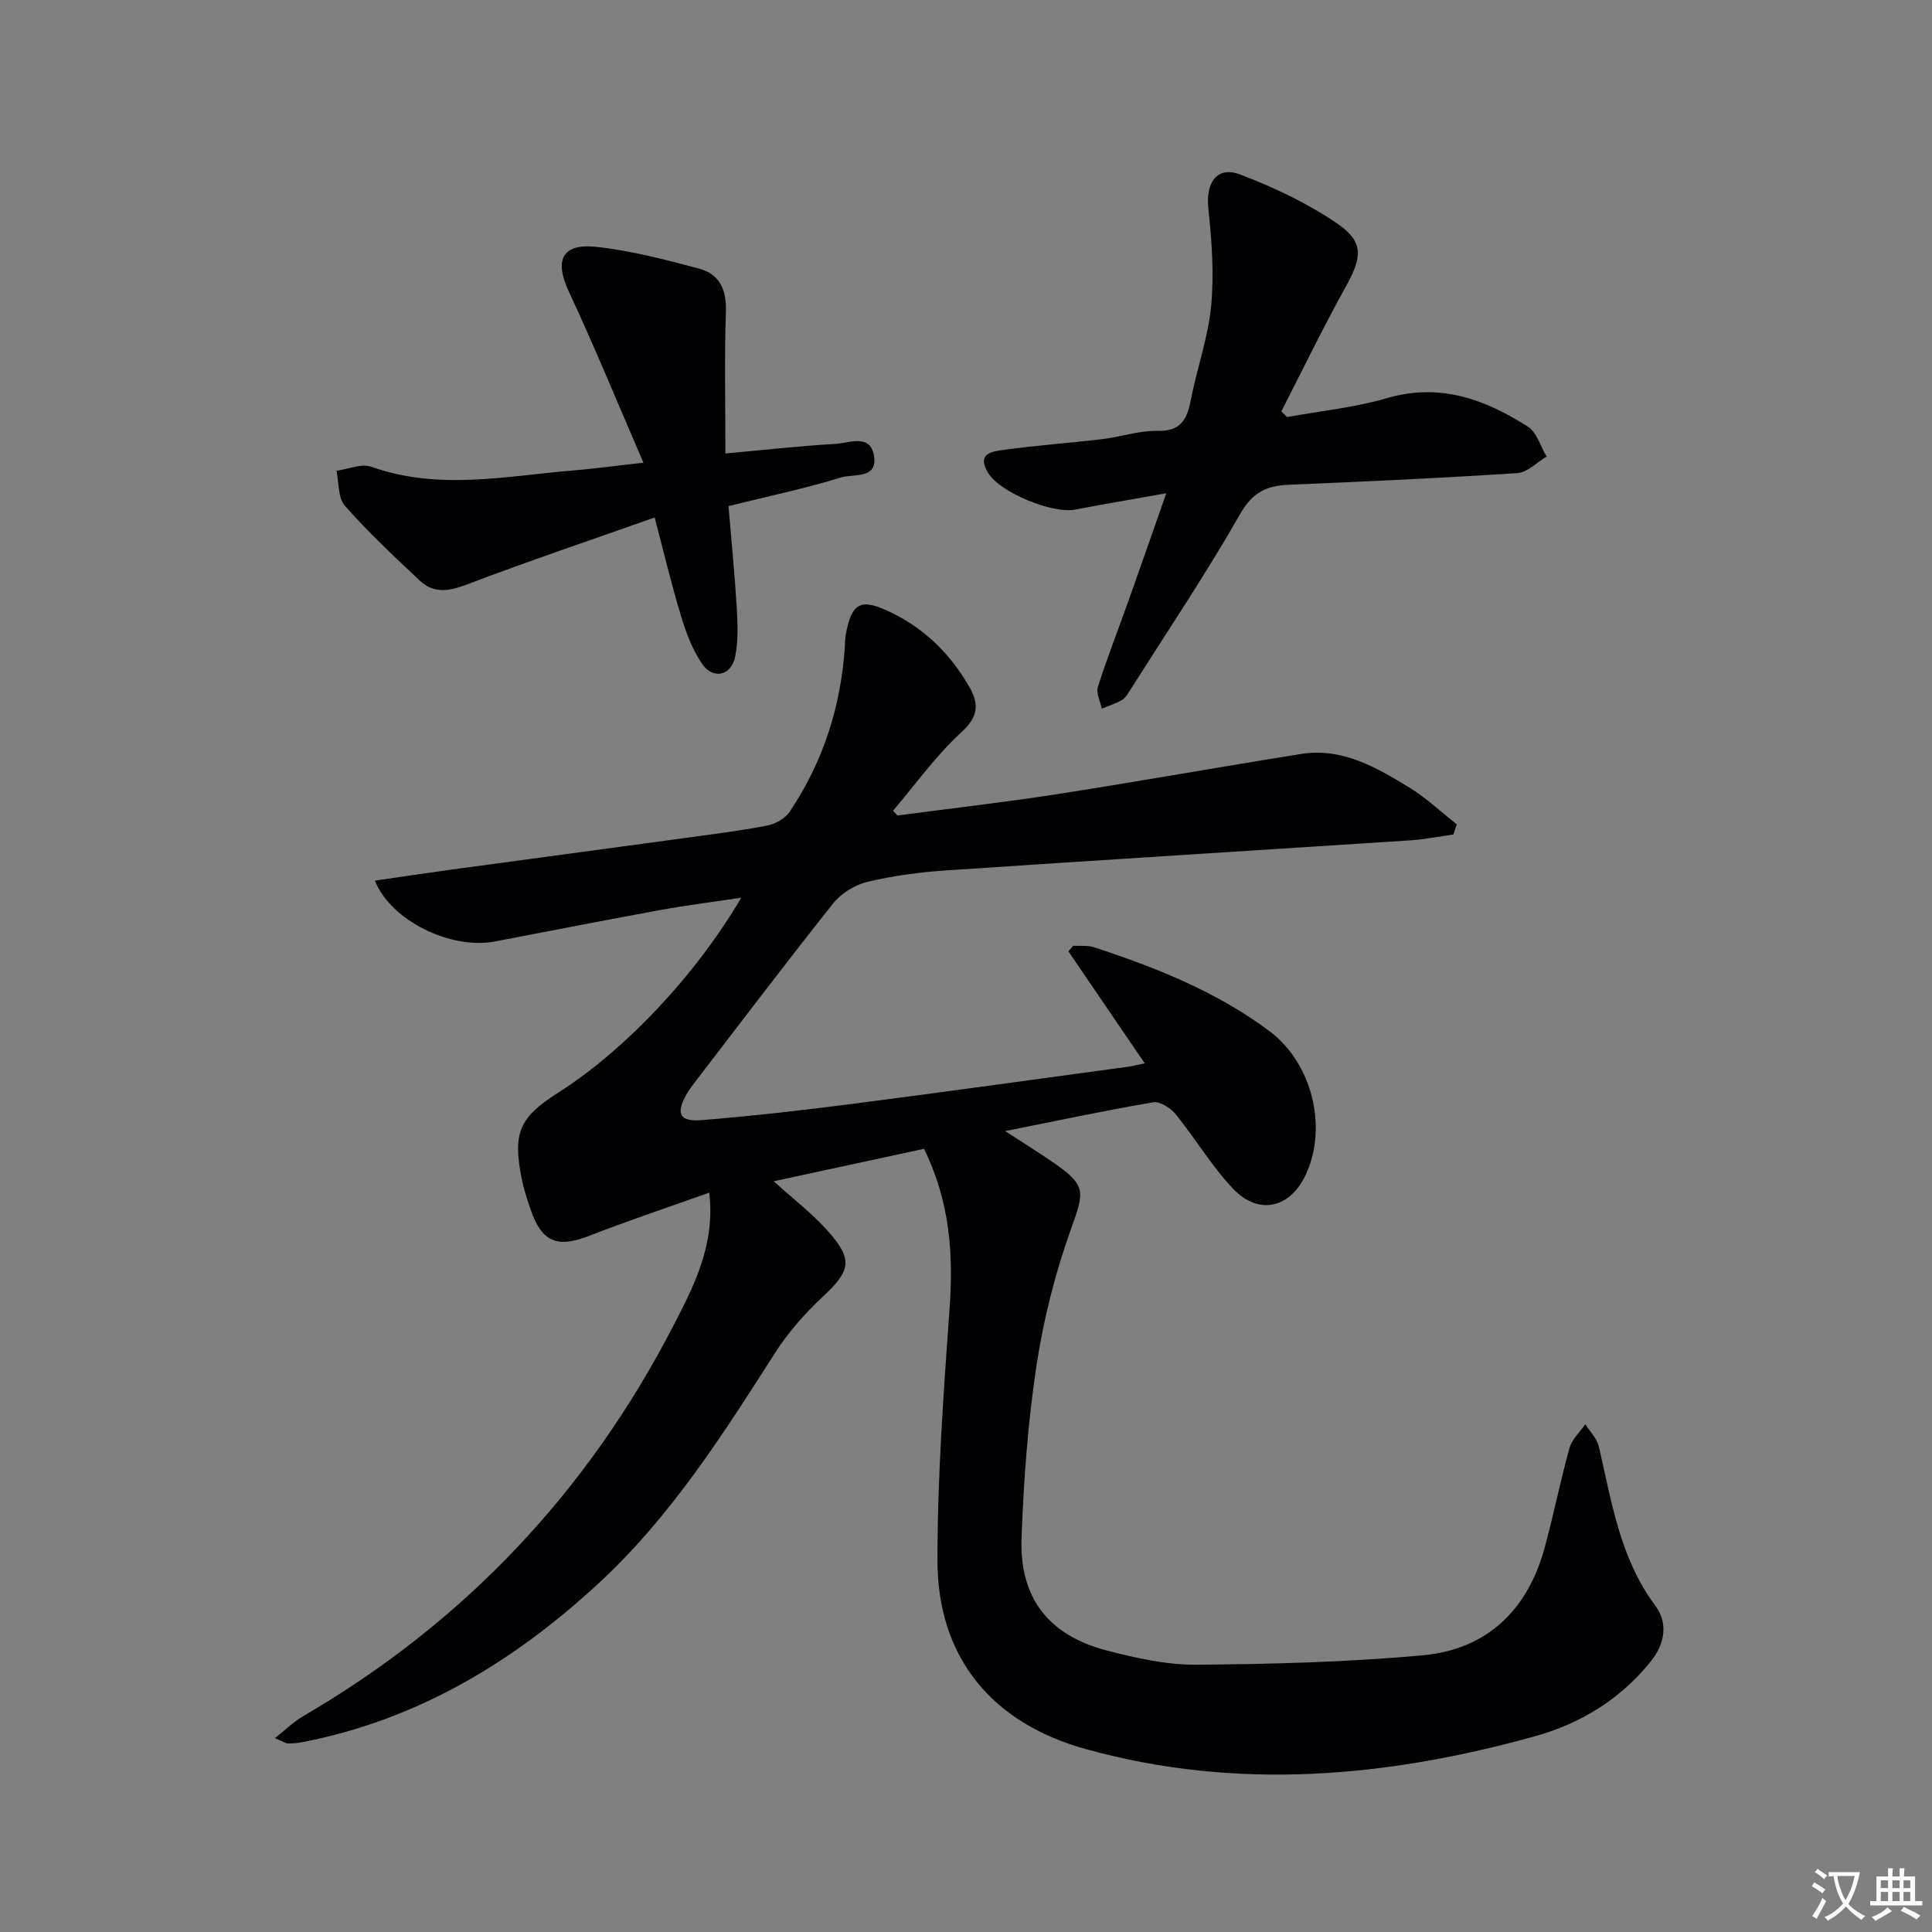 <svg enable-background="new 0 0 400 400" viewBox="0 0 400 400" xmlns="http://www.w3.org/2000/svg"><rect x="0" y="0" width="400" height="400" fill="#808080" stroke="none"/><path d="m377.9 391.2c-.2.3-.4.5-.6.8-.7-.6-1.4-1-2.2-1.5.2-.3.4-.5.5-.8.6.4 1.4.8 2.3 1.5zm-1.8 6.1c-.2-.2-.5-.4-.9-.6.4-.6.8-1.2 1.2-1.9s.7-1.3.9-1.9c.3.3.5.5.8.7-.7 1.3-1.4 2.6-2 3.7zm2.2-9c-.3.3-.5.5-.6.8-.6-.6-1.3-1.1-2-1.5.3-.3.5-.5.6-.7.6.5 1.3.9 2 1.4zm.3.2v-.9h2 4.5c-.3 1.3-.6 2.5-1 3.6s-.9 2.1-1.4 3c.4.5 1 1 1.6 1.4s1.2.8 1.9 1.1c-.3.2-.5.4-.8.8-.4-.3-1-.7-1.6-1.2s-1.2-1.1-1.6-1.6c-.5.6-1.1 1.1-1.7 1.6s-1.4.9-2.1 1.4c-.1-.3-.3-.5-.7-.8.6-.2 1.2-.5 1.9-1s1.4-1.1 2-1.8c-.5-.8-.9-1.6-1.2-2.5s-.6-2-.8-3.2c-.4.1-.7.1-1 .1zm2.5 2.7c.3 1 .7 1.7 1 2.2.3-.5.6-1.1 1-2s.6-1.9.9-3h-3.2-.4c.1.9.3 1.8.7 2.8z" fill="#fbfafc"/><path d="m396.5 388.5v1.5 3.6h1.5v.9c-.4 0-1 0-1.7 0h-7.9c-.5 0-.9 0-1.2 0v-.9h1.3v-3.5c0-.7 0-1.2 0-1.6h2.4c0-.8 0-1.4 0-1.7h1c0 .3-.1.8-.1 1.7h1.5c0-.8 0-1.4 0-1.7h1c0 .3-.1.9-.1 1.7zm-8.2 9.2c-.2-.3-.5-.5-.8-.8.8-.3 1.4-.6 1.9-.9s1-.7 1.4-1.1c.3.3.6.5.9.8-1.6 1-2.8 1.6-3.4 2zm2.6-6.8v-1.6h-1.5v1.6zm0 2.7v-1.9h-1.5v1.9zm2.4-2.7v-1.6h-1.5v1.6zm0 2.7v-1.9h-1.5v1.9zm.2 2 .7-.8c.4.2.9.5 1.6.8s1.3.7 1.8 1c-.3.3-.5.5-.8.8-.4-.3-1.5-1-3.3-1.8zm2-4.7v-1.6h-1.4v1.6zm0 2.7v-1.9h-1.4v1.9z" fill="#fbfafc"/><g fill="#010103"><path d="m191.3 237.85c-10.26 2.22-20.54 4.44-31.11 6.72 4.02 3.64 7.96 6.66 11.2 10.29 5.31 5.95 4.71 8.24-1.04 13.61-3.7 3.46-7.17 7.38-9.89 11.64-10.77 16.86-21.49 33.74-36.29 47.48-17.63 16.37-37.62 28.47-61.59 33.11-.97.19-1.97.27-2.96.26-.45 0-.89-.34-2.71-1.09 2.34-1.84 3.96-3.46 5.88-4.57 33.4-19.45 58.86-46.45 76.57-80.72 4.31-8.34 8.76-16.83 7.48-27.65-8.44 3.01-16.74 5.77-24.89 8.95-6.57 2.56-9.81 1.3-12.12-5.54-.69-2.04-1.38-4.1-1.8-6.2-1.92-9.6-.55-12.76 7.55-17.92 13.78-8.77 28.48-24.31 37.89-40.36-6.02.91-11.46 1.58-16.86 2.57-11.42 2.08-22.8 4.33-34.21 6.5-8.96 1.7-21.47-4.23-24.78-12.61 5.52-.79 10.8-1.59 16.08-2.31 15.96-2.17 31.93-4.3 47.89-6.48 5.76-.79 11.53-1.5 17.24-2.6 1.7-.33 3.72-1.45 4.65-2.85 6.91-10.28 10.6-21.72 11.43-34.08.06-.83.04-1.67.18-2.49 1.23-6.86 3.14-7.74 9.43-4.69 6.98 3.39 12.21 8.59 16.07 15.21 2.03 3.47 2.17 6.18-1.46 9.49-5.3 4.84-9.54 10.83-14.24 16.33.3.33.61.66.91.99 11.01-1.46 22.05-2.71 33.02-4.41 16.89-2.63 33.71-5.65 50.59-8.33 8.49-1.34 15.54 2.77 22.36 6.94 3.52 2.15 6.57 5.06 9.83 7.62-.23.71-.46 1.41-.69 2.12-3 .41-5.99 1.01-9.01 1.21-32.02 2.09-64.04 4.07-96.05 6.22-5.46.37-10.95 1.1-16.26 2.37-2.59.62-5.42 2.36-7.08 4.45-9.64 12.1-18.97 24.44-28.4 36.71-.71.92-1.43 1.85-2 2.86-2.23 3.98-1.42 5.69 3.18 5.31 10.26-.83 20.49-1.99 30.7-3.3 19.27-2.48 38.51-5.17 57.76-7.78.8-.11 1.59-.33 3.26-.68-5.45-8-10.64-15.59-15.82-23.19.34-.38.68-.76 1.03-1.15 1.42.09 2.94-.13 4.26.3 12.84 4.21 25.35 9.17 36.3 17.34 8.78 6.55 12.15 19.69 7.64 29.59-3.23 7.09-9.77 8.71-15.15 3.05-4.43-4.67-7.77-10.36-11.85-15.39-1.05-1.29-3.25-2.71-4.65-2.48-9.81 1.66-19.55 3.75-30.66 5.96 3.91 2.54 6.87 4.39 9.75 6.36 7.11 4.86 6.69 6.08 3.89 13.88-3.27 9.12-5.7 18.69-7.15 28.27-1.79 11.79-2.66 23.77-3.1 35.71-.45 12.42 5.57 20.16 17.59 23.3 6.07 1.59 12.42 3.01 18.63 2.96 15.61-.12 31.26-.53 46.8-1.94 13.26-1.2 21.72-9.29 25.25-22.17 1.88-6.88 3.27-13.89 5.18-20.76.5-1.8 2.15-3.28 3.27-4.91.95 1.51 2.4 2.91 2.79 4.56 2.67 11.45 4.35 23.13 11.71 33.01 2.65 3.57 2.03 7.83-.96 11.55-6.29 7.82-14.54 12.85-23.95 15.47-30.73 8.54-61.74 11.32-93.01 2.66-19.47-5.4-30.72-18.98-30.71-39.15 0-17.26 1.26-34.55 2.49-51.79.83-11.31.18-22.24-5.28-33.34z"/><path d="m241.47 102.12c-6.87 1.23-12.86 2.23-18.83 3.38-4.73.92-15.58-3.52-18.05-7.57-2.58-4.24 1.11-4.49 3.47-4.82 6.73-.93 13.52-1.4 20.27-2.21 3.78-.45 7.54-1.78 11.28-1.69 4.86.12 6.16-2.36 6.94-6.42 1.25-6.5 3.57-12.85 4.2-19.39.63-6.64.15-13.47-.57-20.14-.59-5.43 1.74-8.97 6.59-7.13 7.04 2.68 14.04 5.99 20.23 10.25 5.46 3.76 4.94 7.03 1.66 12.92-4.72 8.48-8.94 17.23-13.37 25.87.39.39.79.79 1.18 1.18 6.9-1.26 13.97-1.96 20.67-3.92 10.95-3.2 20.3.23 29.18 5.89 1.86 1.19 2.62 4.09 3.89 6.21-2.01 1.19-3.97 3.28-6.05 3.42-15.75 1.03-31.52 1.75-47.28 2.41-4.59.19-7.52 1.51-10.09 6.01-7.15 12.52-15.21 24.52-22.93 36.71-.44.7-.93 1.5-1.61 1.88-1.3.73-2.76 1.18-4.15 1.75-.3-1.52-1.21-3.23-.79-4.52 1.91-6 4.22-11.86 6.33-17.8 2.53-7.13 5.02-14.28 7.83-22.27z"/><path d="m135.54 107.14c-13.44 4.75-26.29 9.09-38.96 13.9-3.66 1.39-6.79 1.88-9.66-.82-5.32-5.01-10.68-10.03-15.51-15.49-1.46-1.65-1.22-4.8-1.75-7.26 2.42-.32 5.17-1.56 7.22-.83 13.95 4.97 27.94 1.91 41.92.75 4.26-.35 8.5-.94 14.41-1.6-5.39-12.46-10.14-24.08-15.45-35.45-3-6.42-1.46-9.99 5.66-9.23 7.19.76 14.31 2.64 21.33 4.51 4.18 1.11 5.69 4.32 5.54 8.84-.32 9.58-.1 19.18-.1 29.42 8.11-.73 15.46-1.55 22.83-1.98 2.83-.17 7.12-2.15 7.92 2.4.87 4.96-4.26 3.78-6.76 4.54-7.43 2.28-15.06 3.89-23.35 5.94.6 7.18 1.3 14.22 1.72 21.28.2 3.27.29 6.66-.33 9.85-.76 3.96-4.55 4.87-6.84 1.56-2.02-2.92-3.32-6.46-4.37-9.9-1.97-6.45-3.52-13.02-5.47-20.43z"/></g></svg>